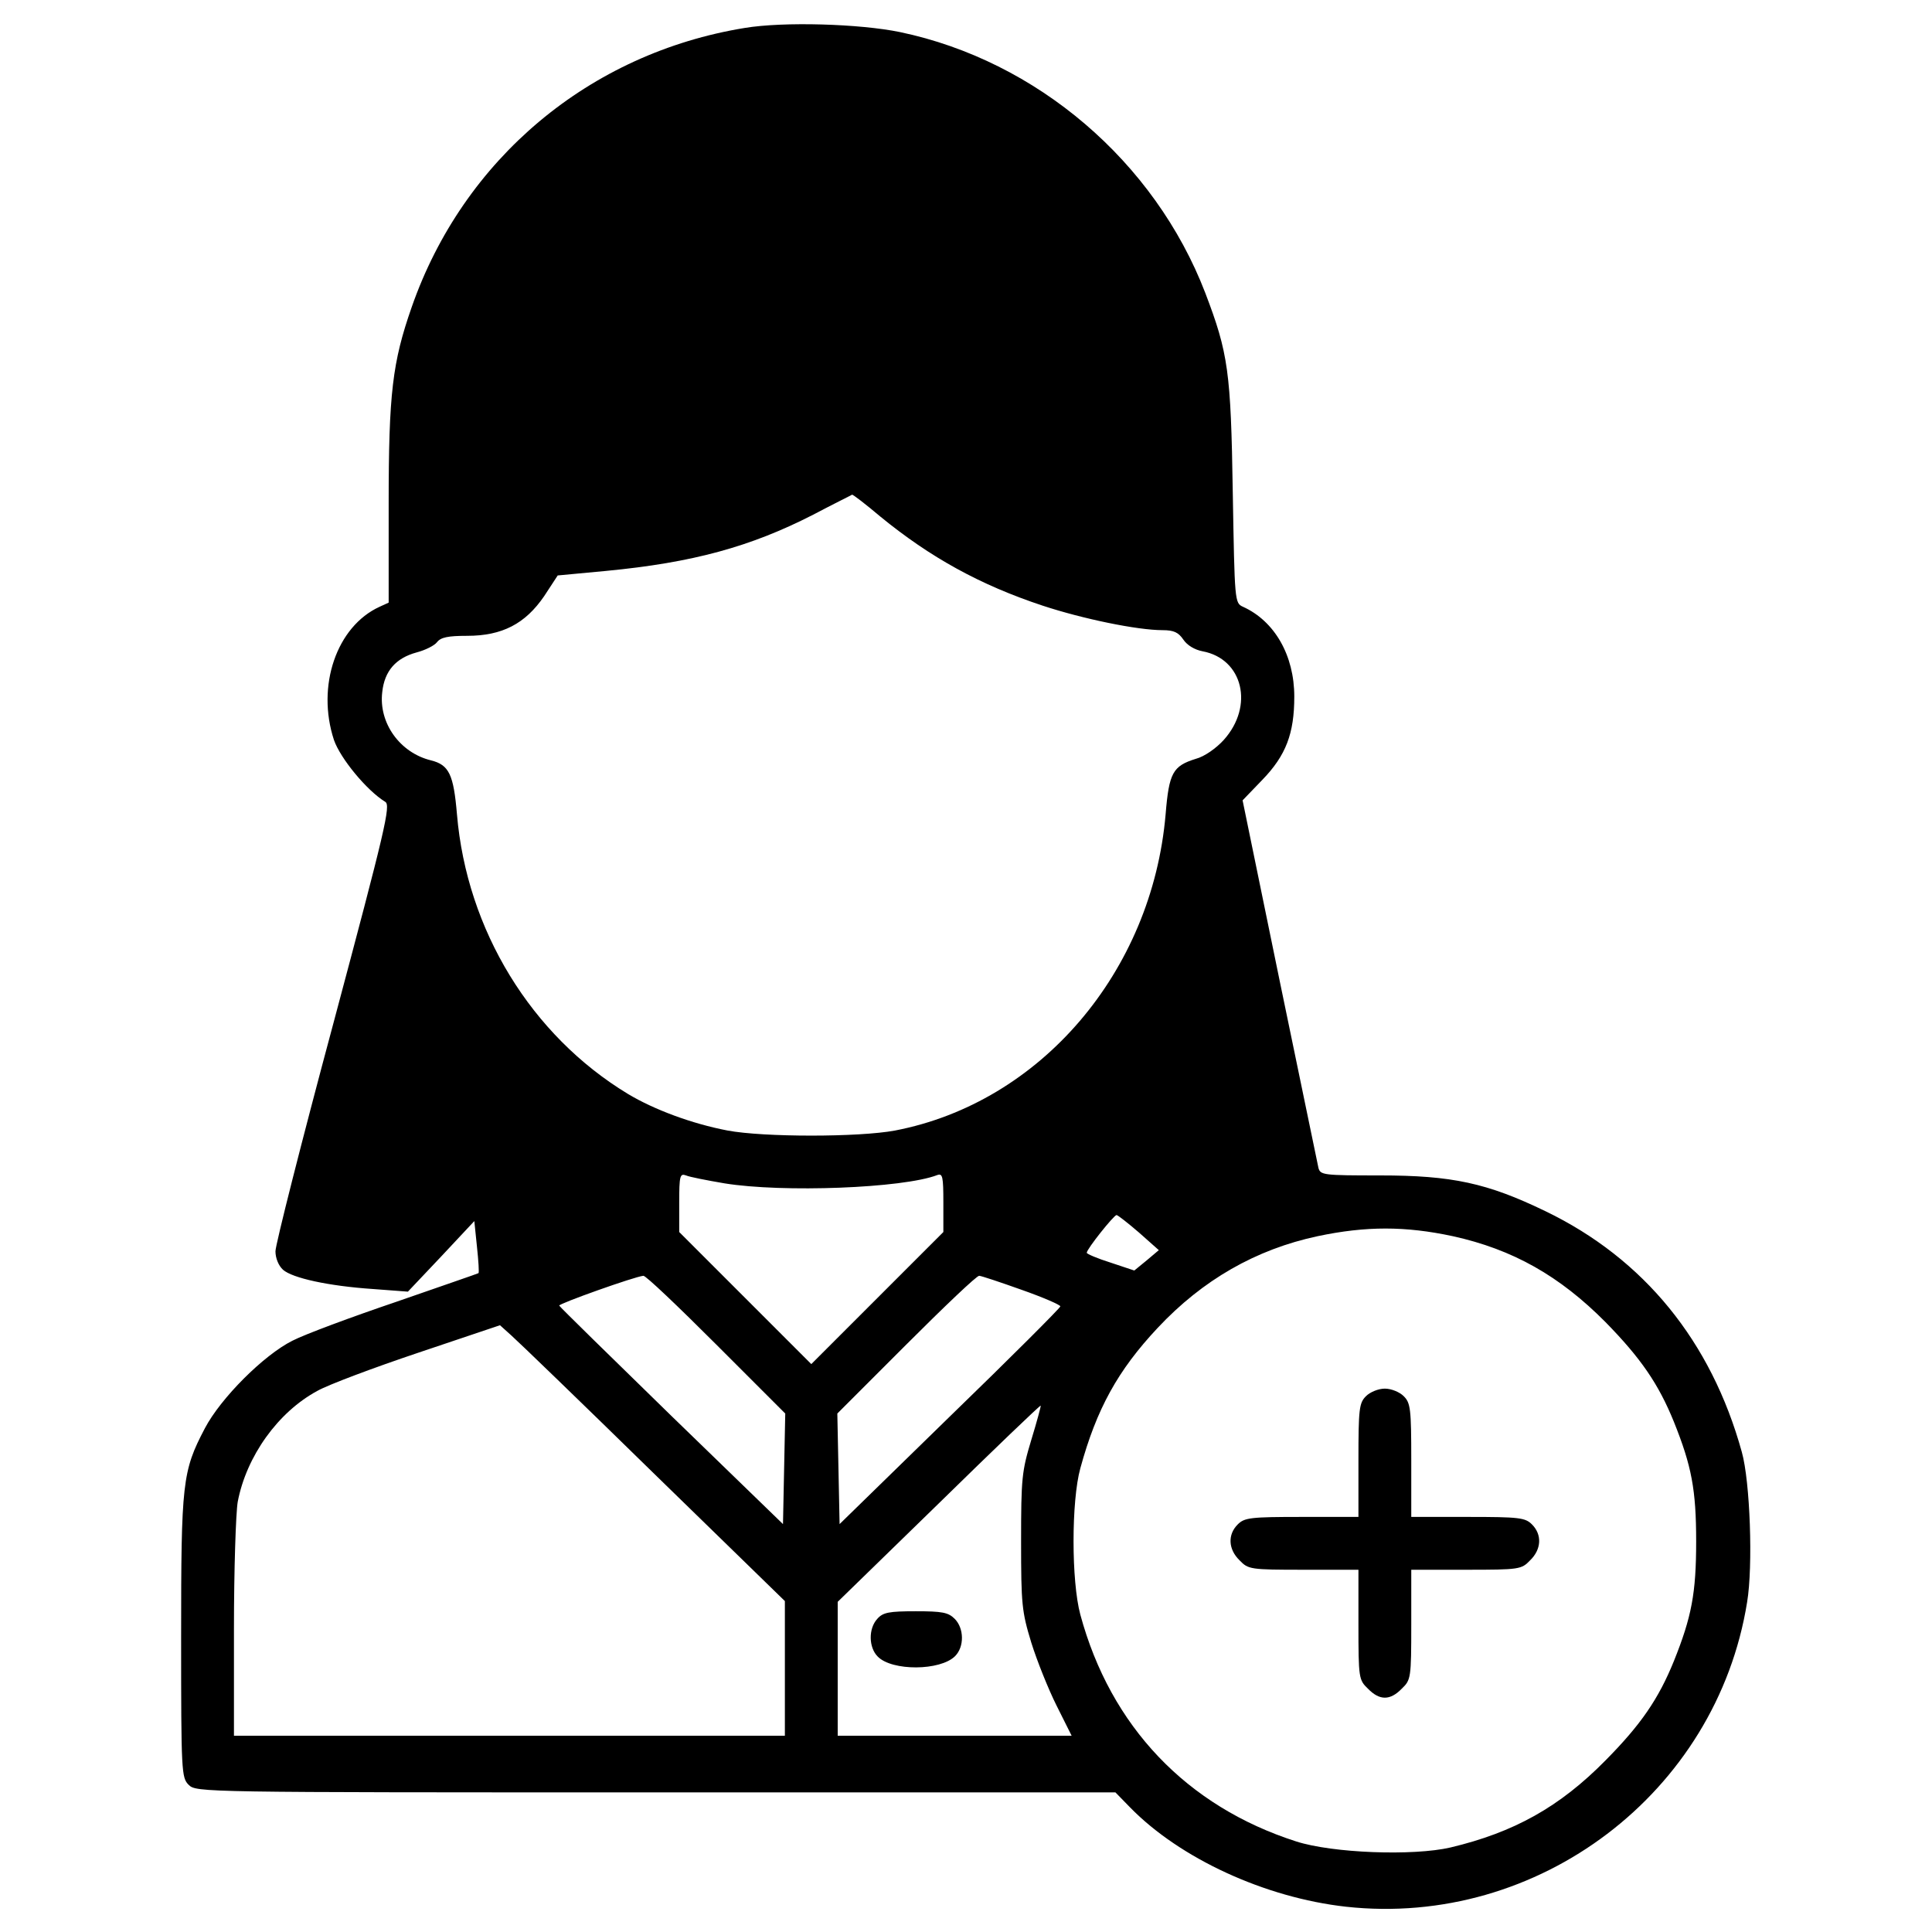 <?xml version="1.0" standalone="no"?>
<!DOCTYPE svg PUBLIC "-//W3C//DTD SVG 20010904//EN"
 "http://www.w3.org/TR/2001/REC-SVG-20010904/DTD/svg10.dtd">
<svg version="1.0" xmlns="http://www.w3.org/2000/svg"
 width="512pt" height="512pt" viewBox="0 0 512 512"
 preserveAspectRatio="xMidYMid meet">
<g transform="translate(0,512) scale(0.1,-0.1)"
fill="#000000" stroke="none">
<path d="M1974 5046 c-412 -67 -746 -347 -883 -740 -51 -146 -61 -228 -61
-521 l0 -262 -24 -11 c-114 -52 -168 -210 -121 -353 17 -49 87 -134 136 -164
15 -9 0 -72 -137 -585 -85 -316 -154 -589 -154 -606 0 -18 8 -38 20 -49 25
-22 120 -43 238 -51 l93 -7 88 93 88 94 7 -68 c4 -37 6 -69 4 -70 -1 -1 -100
-35 -218 -76 -118 -40 -242 -86 -275 -103 -76 -38 -190 -152 -232 -232 -60
-114 -63 -144 -63 -554 0 -358 1 -372 20 -391 20 -20 33 -20 1238 -20 l1218 0
39 -40 c132 -135 357 -239 572 -263 510 -56 982 302 1063 807 16 95 8 320 -14
398 -81 293 -259 512 -520 638 -155 75 -248 95 -439 95 -150 0 -158 1 -163 20
-2 11 -49 235 -103 497 l-98 477 52 54 c63 65 85 123 85 221 0 109 -52 200
-136 238 -22 10 -22 14 -27 302 -5 322 -12 370 -73 530 -134 348 -446 615
-809 691 -107 22 -308 28 -411 11z m359 -1295 c132 -108 264 -181 430 -236
106 -35 251 -65 318 -65 30 0 42 -6 55 -25 10 -15 30 -27 51 -31 107 -20 137
-145 56 -235 -20 -22 -51 -44 -74 -50 -61 -19 -71 -37 -80 -147 -36 -418 -332
-764 -717 -838 -96 -18 -348 -18 -444 0 -94 18 -194 55 -264 97 -256 155 -427
434 -453 741 -9 106 -21 131 -69 143 -82 20 -139 99 -129 181 6 56 36 90 91
105 23 6 47 18 54 27 10 13 29 17 80 17 93 0 154 32 204 105 l36 55 128 12
c230 22 383 64 549 149 55 29 102 52 103 53 2 1 36 -25 75 -58z m-413 -1767
c154 -25 473 -13 564 22 14 5 16 -4 16 -73 l0 -78 -175 -175 -175 -175 -175
175 -175 175 0 78 c0 71 2 78 18 72 9 -4 55 -13 102 -21z m1098 -130 l53 -47
-32 -27 -33 -27 -63 21 c-35 11 -63 23 -63 26 0 10 72 100 79 100 3 0 30 -21
59 -46z m832 -10 c159 -35 283 -105 405 -228 93 -95 140 -163 181 -264 47
-117 59 -180 59 -317 0 -137 -12 -200 -59 -317 -41 -101 -88 -169 -181 -263
-122 -124 -243 -191 -411 -231 -99 -23 -313 -15 -409 16 -290 93 -492 305
-572 601 -24 89 -24 301 0 388 43 157 99 259 205 372 119 127 260 208 424 243
128 27 232 27 358 0z m-1952 -287 l183 -183 -3 -146 -3 -147 -295 286 c-162
158 -296 289 -298 293 -2 5 200 77 223 79 6 1 92 -81 193 -182z m809 145 c57
-20 103 -40 103 -44 0 -4 -132 -136 -293 -292 l-292 -285 -3 147 -3 146 183
183 c101 101 187 183 193 182 5 0 56 -17 112 -37z m-975 -486 l348 -339 0
-178 0 -179 -730 0 -730 0 0 284 c0 156 5 307 10 336 23 121 107 238 211 294
28 16 148 61 267 101 l217 73 30 -27 c16 -14 186 -178 377 -365z m1001 88
c-25 -83 -27 -101 -27 -269 0 -167 2 -186 27 -268 15 -48 45 -123 67 -167 l40
-80 -310 0 -310 0 0 177 0 178 268 261 c147 144 268 260 270 259 1 -1 -10 -42
-25 -91z"/>
<path d="M3620 1420 c-18 -18 -20 -33 -20 -170 l0 -150 -150 0 c-137 0 -152
-2 -170 -20 -27 -27 -25 -66 5 -95 23 -24 28 -25 170 -25 l145 0 0 -145 c0
-142 1 -147 25 -170 31 -32 59 -32 90 0 24 23 25 28 25 170 l0 145 145 0 c142
0 147 1 170 25 30 29 32 68 5 95 -18 18 -33 20 -170 20 l-150 0 0 150 c0 137
-2 152 -20 170 -11 11 -33 20 -50 20 -17 0 -39 -9 -50 -20z"/>
<path d="M2325 830 c-24 -26 -23 -76 1 -100 38 -39 166 -38 205 1 25 25 24 74
-1 99 -17 17 -33 20 -103 20 -71 0 -87 -3 -102 -20z"/>
</g>
</svg>
